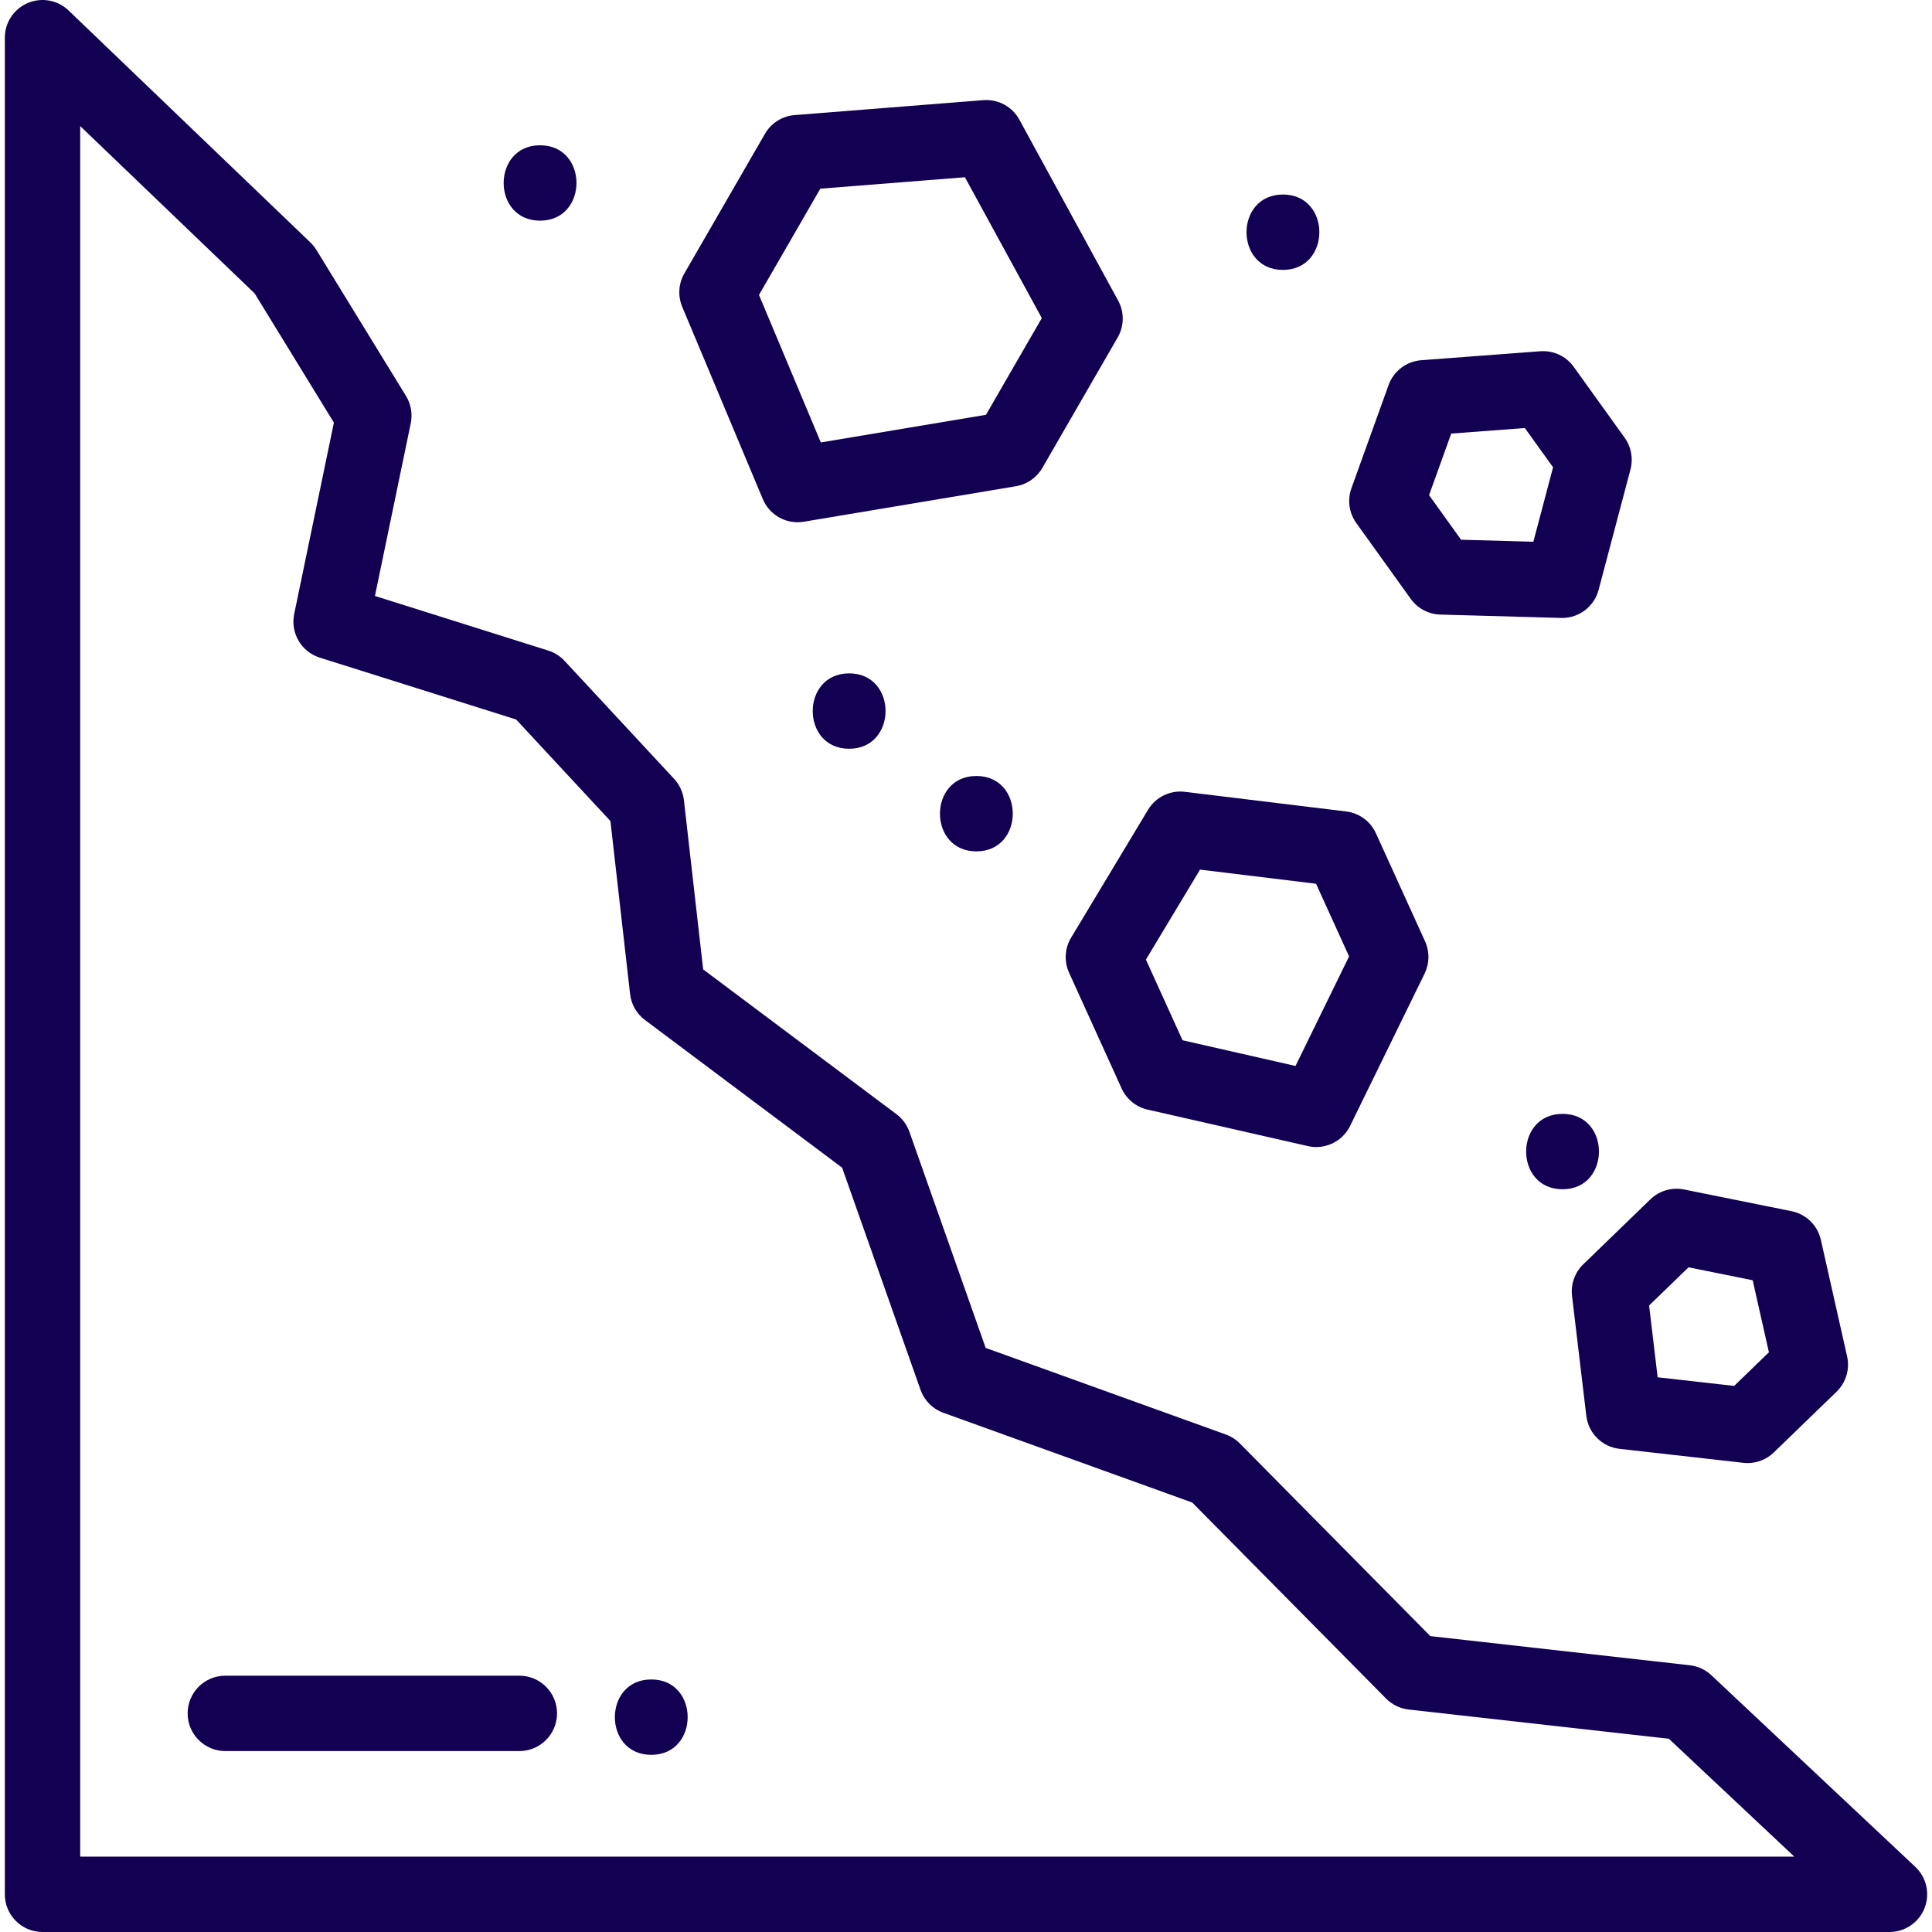 <?xml version="1.0"?>
<svg xmlns="http://www.w3.org/2000/svg" xmlns:xlink="http://www.w3.org/1999/xlink" xmlns:svgjs="http://svgjs.com/svgjs" version="1.1" width="512" height="512" x="0" y="0" viewBox="0 0 512 512" style="enable-background:new 0 0 512 512" xml:space="preserve" class=""><g>
<g xmlns="http://www.w3.org/2000/svg">
	<g>
		<path d="M507.572,494.731l-54.041-50.774c-1.572-1.477-3.58-2.405-5.724-2.646l-68.755-7.727l-50.481-51.052    c-1.046-1.058-2.315-1.869-3.715-2.373l-63.64-22.947l-20.21-57.266c-0.657-1.862-1.852-3.487-3.432-4.671l-51.23-38.371    l-5.097-44.833c-0.241-2.12-1.154-4.105-2.604-5.668l-29.018-31.256c-1.179-1.27-2.666-2.211-4.318-2.731l-45.947-14.478    l9.493-45.758c0.516-2.49,0.064-5.084-1.267-7.252L83.841,66.22c-0.447-0.727-0.984-1.394-1.599-1.985L18.182,2.782    C15.294,0.01,11.03-0.769,7.35,0.8c-3.682,1.57-6.071,5.186-6.071,9.189v492.022c0,5.517,4.472,9.989,9.989,9.989h489.465    c4.098,0,7.779-2.501,9.287-6.31C511.528,501.881,510.558,497.537,507.572,494.731z M21.257,492.022V33.415l46.228,44.346    l21.001,34.237l-10.523,50.724c-1.042,5.021,1.888,10.015,6.779,11.556l52.04,16.397l24.986,26.913l5.213,45.854    c0.311,2.733,1.735,5.218,3.937,6.867l52.257,39.14l20.778,58.877c0.998,2.827,3.211,5.055,6.031,6.072l65.971,23.787    l51.373,51.955c1.605,1.623,3.719,2.648,5.987,2.903l68.959,7.75l33.239,31.23H21.257z" fill="#140053" data-original="#000000" style="" class=""/>
	</g>
</g>
<g xmlns="http://www.w3.org/2000/svg">
	<g>
		<path d="M296.313,79.641l-26.171-47.928c-1.888-3.455-5.626-5.484-9.555-5.17l-50.005,3.956c-3.278,0.26-6.219,2.116-7.863,4.965    l-21.357,37c-1.56,2.702-1.768,5.977-0.561,8.855l21.357,50.954c1.575,3.757,5.239,6.128,9.208,6.128    c0.547,0,1.1-0.045,1.654-0.138l56.219-9.41c2.941-0.493,5.51-2.275,7.001-4.859l19.958-34.572    C297.939,86.405,297.983,82.699,296.313,79.641z M261.292,109.926l-43.769,7.326l-16.384-39.091l16.255-28.161l38.315-3.031    l20.381,37.323L261.292,109.926z" fill="#140053" data-original="#000000" style="" class=""/>
	</g>
</g>
<g xmlns="http://www.w3.org/2000/svg">
	<g>
		<path d="M377.66,249.477l-13.026-28.649c-1.441-3.17-4.429-5.36-7.886-5.782l-42.743-5.204c-3.91-0.477-7.736,1.391-9.767,4.767    l-20.388,33.893c-1.694,2.816-1.894,6.286-0.535,9.279l13.926,30.667c1.291,2.842,3.835,4.918,6.878,5.61l42.484,9.669    c0.741,0.169,1.484,0.25,2.22,0.25c3.749,0,7.267-2.12,8.97-5.601l19.748-40.376C378.852,255.321,378.896,252.194,377.66,249.477z     M343.322,282.493l-29.939-6.815l-9.705-21.376l14.342-23.844l30.749,3.744l8.754,19.255L343.322,282.493z" fill="#140053" data-original="#000000" style="" class=""/>
	</g>
</g>
<g xmlns="http://www.w3.org/2000/svg">
	<g>
		<path d="M430.552,116.009L417.057,97.22c-2.032-2.83-5.388-4.398-8.864-4.133l-31.555,2.377c-3.927,0.296-7.313,2.872-8.648,6.576    l-9.849,27.35c-1.114,3.094-0.634,6.538,1.284,9.21l14.434,20.108c1.82,2.534,4.719,4.074,7.838,4.16l32.014,0.889    c0.094,0.002,0.187,0.004,0.28,0.004c4.519,0,8.492-3.043,9.654-7.434l8.451-31.935    C432.859,121.507,432.292,118.433,430.552,116.009z M406.355,143.567l-19.156-0.531l-8.483-11.819l5.877-16.317l19.509-1.469    l7.475,10.408L406.355,143.567z" fill="#140053" data-original="#000000" style="" class=""/>
	</g>
</g>
<g xmlns="http://www.w3.org/2000/svg">
	<g>
		<path d="M489.501,359.451l-6.952-30.876c-0.865-3.842-3.908-6.818-7.768-7.597l-28.489-5.754    c-3.222-0.649-6.561,0.327-8.925,2.614l-17.791,17.221c-2.242,2.17-3.34,5.261-2.972,8.358l3.786,31.794    c0.547,4.604,4.191,8.225,8.798,8.745l32.824,3.706c0.375,0.042,0.749,0.063,1.122,0.063c2.578,0,5.074-0.999,6.947-2.812    l16.622-16.092C489.206,366.399,490.266,362.848,489.501,359.451z M459.572,367.282l-20.279-2.289l-2.266-19.022l10.46-10.124    l16.993,3.432l4.298,19.09L459.572,367.282z" fill="#140053" data-original="#000000" style="" class=""/>
	</g>
</g>
<g xmlns="http://www.w3.org/2000/svg">
	<g>
		<path d="M414.091,295.186c-12.855,0-12.877,19.978,0,19.978C426.946,315.164,426.967,295.186,414.091,295.186z" fill="#140053" data-original="#000000" style="" class=""/>
	</g>
</g>
<g xmlns="http://www.w3.org/2000/svg">
	<g>
		<path d="M258.748,205.643c-12.855,0-12.876,19.978,0,19.978C271.603,225.621,271.624,205.643,258.748,205.643z" fill="#140053" data-original="#000000" style="" class=""/>
	</g>
</g>
<g xmlns="http://www.w3.org/2000/svg">
	<g>
		<path d="M225.031,178.451c-12.855,0-12.877,19.978,0,19.978C237.886,198.429,237.907,178.451,225.031,178.451z" fill="#140053" data-original="#000000" style="" class=""/>
	</g>
</g>
<g xmlns="http://www.w3.org/2000/svg">
	<g>
		<path d="M143.124,38.498c-12.855,0-12.876,19.978,0,19.978C155.979,58.476,156,38.498,143.124,38.498z" fill="#140053" data-original="#000000" style="" class=""/>
	</g>
</g>
<g xmlns="http://www.w3.org/2000/svg">
	<g>
		<path d="M339.99,51.55c-12.855,0-12.876,19.978,0,19.978C352.845,71.528,352.867,51.55,339.99,51.55z" fill="#140053" data-original="#000000" style="" class=""/>
	</g>
</g>
<g xmlns="http://www.w3.org/2000/svg">
	<g>
		<path d="M137.63,444.074H59.715c-5.517,0-9.989,4.472-9.989,9.989s4.472,9.989,9.989,9.989h77.915    c5.517,0,9.989-4.472,9.989-9.989S143.147,444.074,137.63,444.074z" fill="#140053" data-original="#000000" style="" class=""/>
	</g>
</g>
<g xmlns="http://www.w3.org/2000/svg">
	<g>
		<path d="M172.591,445.073c-12.855,0-12.876,19.978,0,19.978C185.446,465.051,185.467,445.073,172.591,445.073z" fill="#140053" data-original="#000000" style="" class=""/>
	</g>
</g>
<g xmlns="http://www.w3.org/2000/svg">
</g>
<g xmlns="http://www.w3.org/2000/svg">
</g>
<g xmlns="http://www.w3.org/2000/svg">
</g>
<g xmlns="http://www.w3.org/2000/svg">
</g>
<g xmlns="http://www.w3.org/2000/svg">
</g>
<g xmlns="http://www.w3.org/2000/svg">
</g>
<g xmlns="http://www.w3.org/2000/svg">
</g>
<g xmlns="http://www.w3.org/2000/svg">
</g>
<g xmlns="http://www.w3.org/2000/svg">
</g>
<g xmlns="http://www.w3.org/2000/svg">
</g>
<g xmlns="http://www.w3.org/2000/svg">
</g>
<g xmlns="http://www.w3.org/2000/svg">
</g>
<g xmlns="http://www.w3.org/2000/svg">
</g>
<g xmlns="http://www.w3.org/2000/svg">
</g>
<g xmlns="http://www.w3.org/2000/svg">
</g>
</g></svg>
